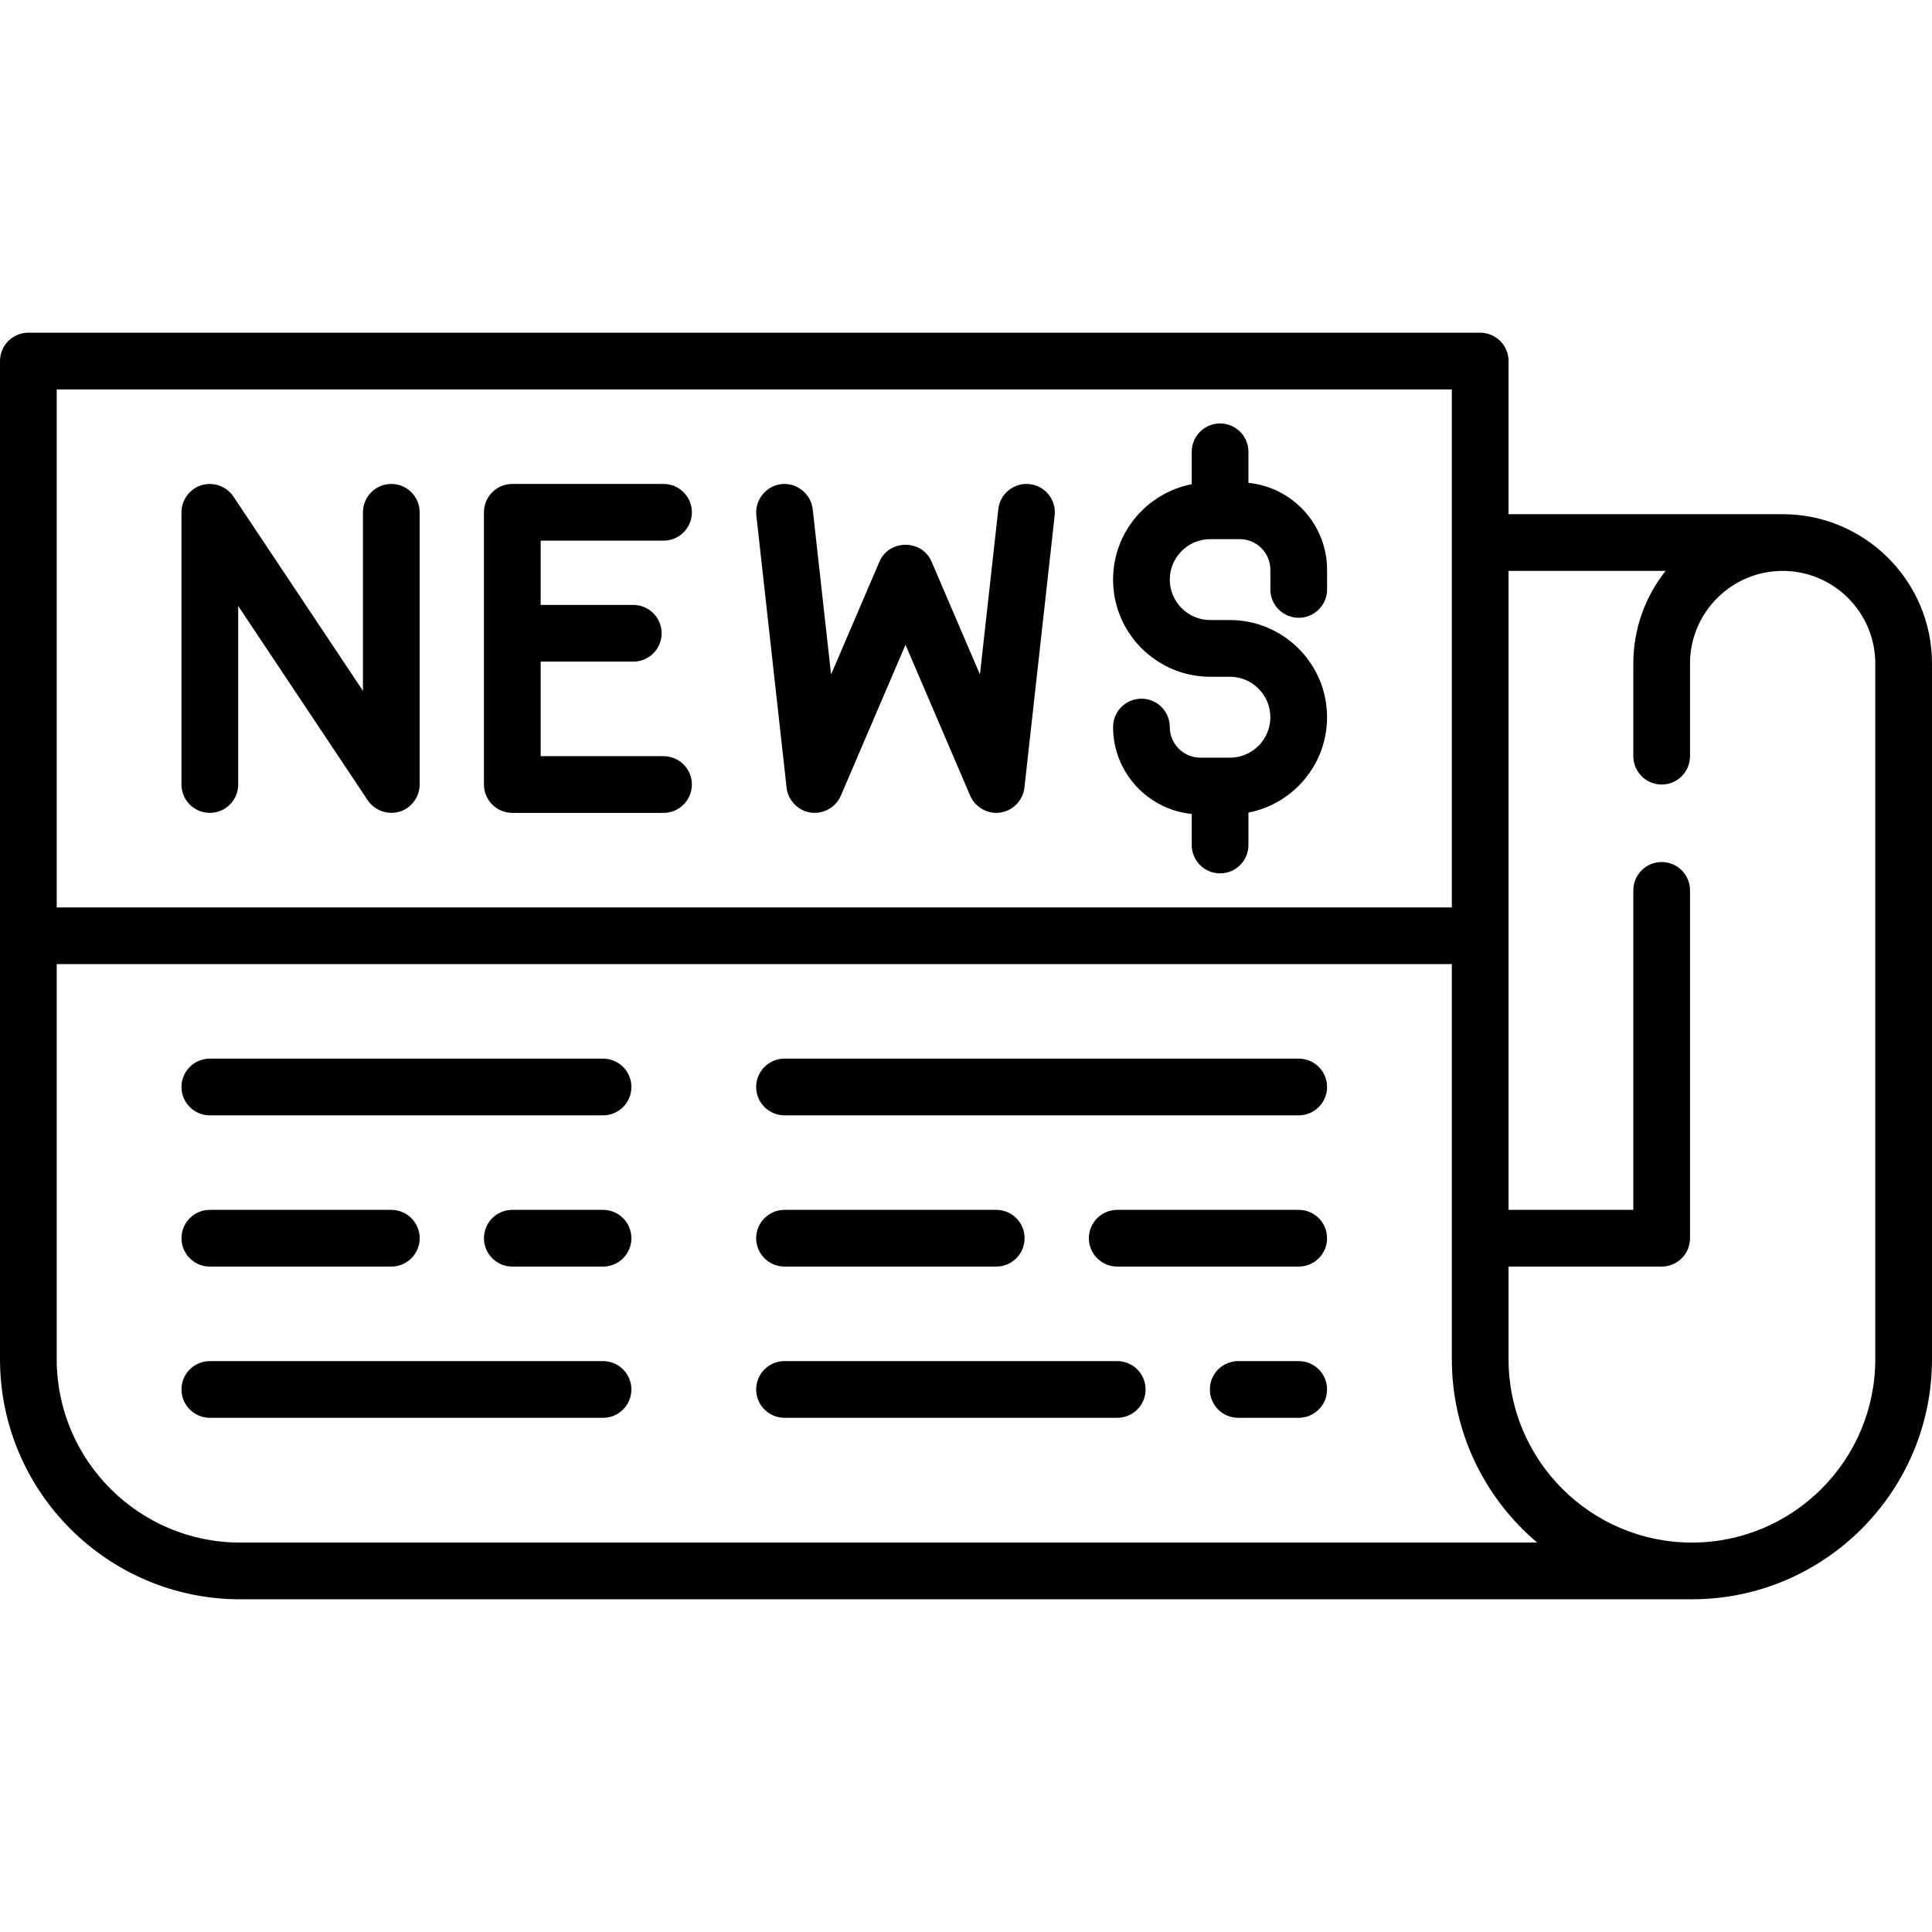 <?xml version="1.0" encoding="iso-8859-1"?>
<!-- Generator: Adobe Illustrator 19.0.0, SVG Export Plug-In . SVG Version: 6.00 Build 0)  -->
<svg version="1.1" id="Capa_1" xmlns="http://www.w3.org/2000/svg" xmlns:xlink="http://www.w3.org/1999/xlink" x="0px" y="0px"
	 viewBox="0 0 511 511" style="enable-background:new 0 0 511 511;" xml:space="preserve">
<g>
	<g>
		<path d="M471.5,136H399V95.5c0-4.143-3.358-7.5-7.5-7.5H7.5C3.358,88,0,91.357,0,95.5v264C0,394.514,28.486,423,63.5,423h384
			c35.014,0,63.5-28.486,63.5-63.5v-184C511,153.72,493.28,136,471.5,136z M15,103h369v137H15V103z M63.5,408
			C36.757,408,15,386.243,15,359.5V255h369v104.5c0,19.431,8.782,36.843,22.576,48.5H63.5z M496,359.5
			c0,26.743-21.757,48.5-48.5,48.5S399,386.243,399,359.5V335h40.5c4.142,0,7.5-3.357,7.5-7.5v-92c0-4.143-3.358-7.5-7.5-7.5
			s-7.5,3.357-7.5,7.5V320h-33V151h41.537c-5.343,6.738-8.537,15.253-8.537,24.5V200c0,4.143,3.358,7.5,7.5,7.5s7.5-3.357,7.5-7.5
			v-24.5c0-13.51,10.991-24.5,24.5-24.5s24.5,10.99,24.5,24.5V359.5z"/>
		<path d="M330.2,127.715V119.5c0-4.143-3.358-7.5-7.5-7.5s-7.5,3.357-7.5,7.5v8.574c-11.835,2.295-20.8,12.731-20.8,25.226
			c0,14.171,11.529,25.7,25.7,25.7h5.2c5.9,0,10.7,4.8,10.7,10.7s-4.8,10.7-10.7,10.7h-7.8c-4.466,0-8.1-3.634-8.1-8.101
			c0-4.143-3.358-7.5-7.5-7.5s-7.5,3.357-7.5,7.5c0,11.961,9.139,21.827,20.8,22.986v8.215c0,4.143,3.358,7.5,7.5,7.5
			s7.5-3.357,7.5-7.5v-8.574c11.834-2.295,20.8-12.731,20.8-25.226c0-14.171-11.529-25.7-25.7-25.7h-5.2c-5.9,0-10.7-4.8-10.7-10.7
			s4.8-10.7,10.7-10.7h7.8c4.466,0,8.1,3.634,8.1,8.101v5.2c0,4.143,3.358,7.5,7.5,7.5s7.5-3.357,7.5-7.5v-5.2
			C351,138.739,341.861,128.873,330.2,127.715z"/>
		<path d="M103.5,128c-4.142,0-7.5,3.357-7.5,7.5v47.229l-34.26-51.39c-1.869-2.805-5.496-4.027-8.682-2.931
			C50.065,129.439,48,132.336,48,135.5v72c0,4.143,3.358,7.5,7.5,7.5s7.5-3.357,7.5-7.5v-47.229l34.26,51.39
			c1.927,2.891,5.704,4.087,8.946,2.835c2.858-1.104,4.794-3.932,4.794-6.995v-72C111,131.357,107.642,128,103.5,128z"/>
		<path d="M175.5,143c4.142,0,7.5-3.357,7.5-7.5s-3.358-7.5-7.5-7.5h-40c-4.142,0-7.5,3.357-7.5,7.5v72c0,4.143,3.358,7.5,7.5,7.5
			h40c4.142,0,7.5-3.357,7.5-7.5s-3.358-7.5-7.5-7.5H143v-25h24.5c4.142,0,7.5-3.357,7.5-7.5s-3.358-7.5-7.5-7.5H143v-17H175.5z"/>
		<path d="M272.328,128.046c-4.113-0.456-7.825,2.509-8.282,6.626l-4.858,43.726l-12.794-29.852c-2.543-5.936-11.243-5.937-13.787,0
			l-12.794,29.852l-4.858-43.726c-0.451-4.061-4.221-7.076-8.282-6.626c-4.062,0.45-7.077,4.221-6.626,8.282l8,72
			c0.366,3.295,2.946,6.021,6.215,6.567c3.371,0.564,6.786-1.298,8.133-4.442l17.106-39.915l17.106,39.915
			c1.367,3.189,4.861,5.054,8.272,4.418c3.207-0.598,5.715-3.303,6.076-6.544l8-72C279.412,132.212,276.445,128.503,272.328,128.046
			z"/>
		<path d="M159.5,280h-104c-4.142,0-7.5,3.357-7.5,7.5s3.358,7.5,7.5,7.5h104c4.142,0,7.5-3.357,7.5-7.5S163.642,280,159.5,280z"/>
		<path d="M343.5,280h-136c-4.142,0-7.5,3.357-7.5,7.5s3.358,7.5,7.5,7.5h136c4.142,0,7.5-3.357,7.5-7.5S347.642,280,343.5,280z"/>
		<path d="M55.5,335h48c4.142,0,7.5-3.357,7.5-7.5s-3.358-7.5-7.5-7.5h-48c-4.142,0-7.5,3.357-7.5,7.5S51.358,335,55.5,335z"/>
		<path d="M159.5,360h-104c-4.142,0-7.5,3.357-7.5,7.5s3.358,7.5,7.5,7.5h104c4.142,0,7.5-3.357,7.5-7.5S163.642,360,159.5,360z"/>
		<path d="M159.5,320h-24c-4.142,0-7.5,3.357-7.5,7.5s3.358,7.5,7.5,7.5h24c4.142,0,7.5-3.357,7.5-7.5S163.642,320,159.5,320z"/>
		<path d="M207.5,335h56c4.142,0,7.5-3.357,7.5-7.5s-3.358-7.5-7.5-7.5h-56c-4.142,0-7.5,3.357-7.5,7.5S203.358,335,207.5,335z"/>
		<path d="M343.5,320h-48c-4.142,0-7.5,3.357-7.5,7.5s3.358,7.5,7.5,7.5h48c4.142,0,7.5-3.357,7.5-7.5S347.642,320,343.5,320z"/>
		<path d="M295.5,360h-88c-4.142,0-7.5,3.357-7.5,7.5s3.358,7.5,7.5,7.5h88c4.142,0,7.5-3.357,7.5-7.5S299.642,360,295.5,360z"/>
		<path d="M343.5,360h-16c-4.142,0-7.5,3.357-7.5,7.5s3.358,7.5,7.5,7.5h16c4.142,0,7.5-3.357,7.5-7.5S347.642,360,343.5,360z"/>
	</g>
</g>
<g>
</g>
<g>
</g>
<g>
</g>
<g>
</g>
<g>
</g>
<g>
</g>
<g>
</g>
<g>
</g>
<g>
</g>
<g>
</g>
<g>
</g>
<g>
</g>
<g>
</g>
<g>
</g>
<g>
</g>
</svg>
